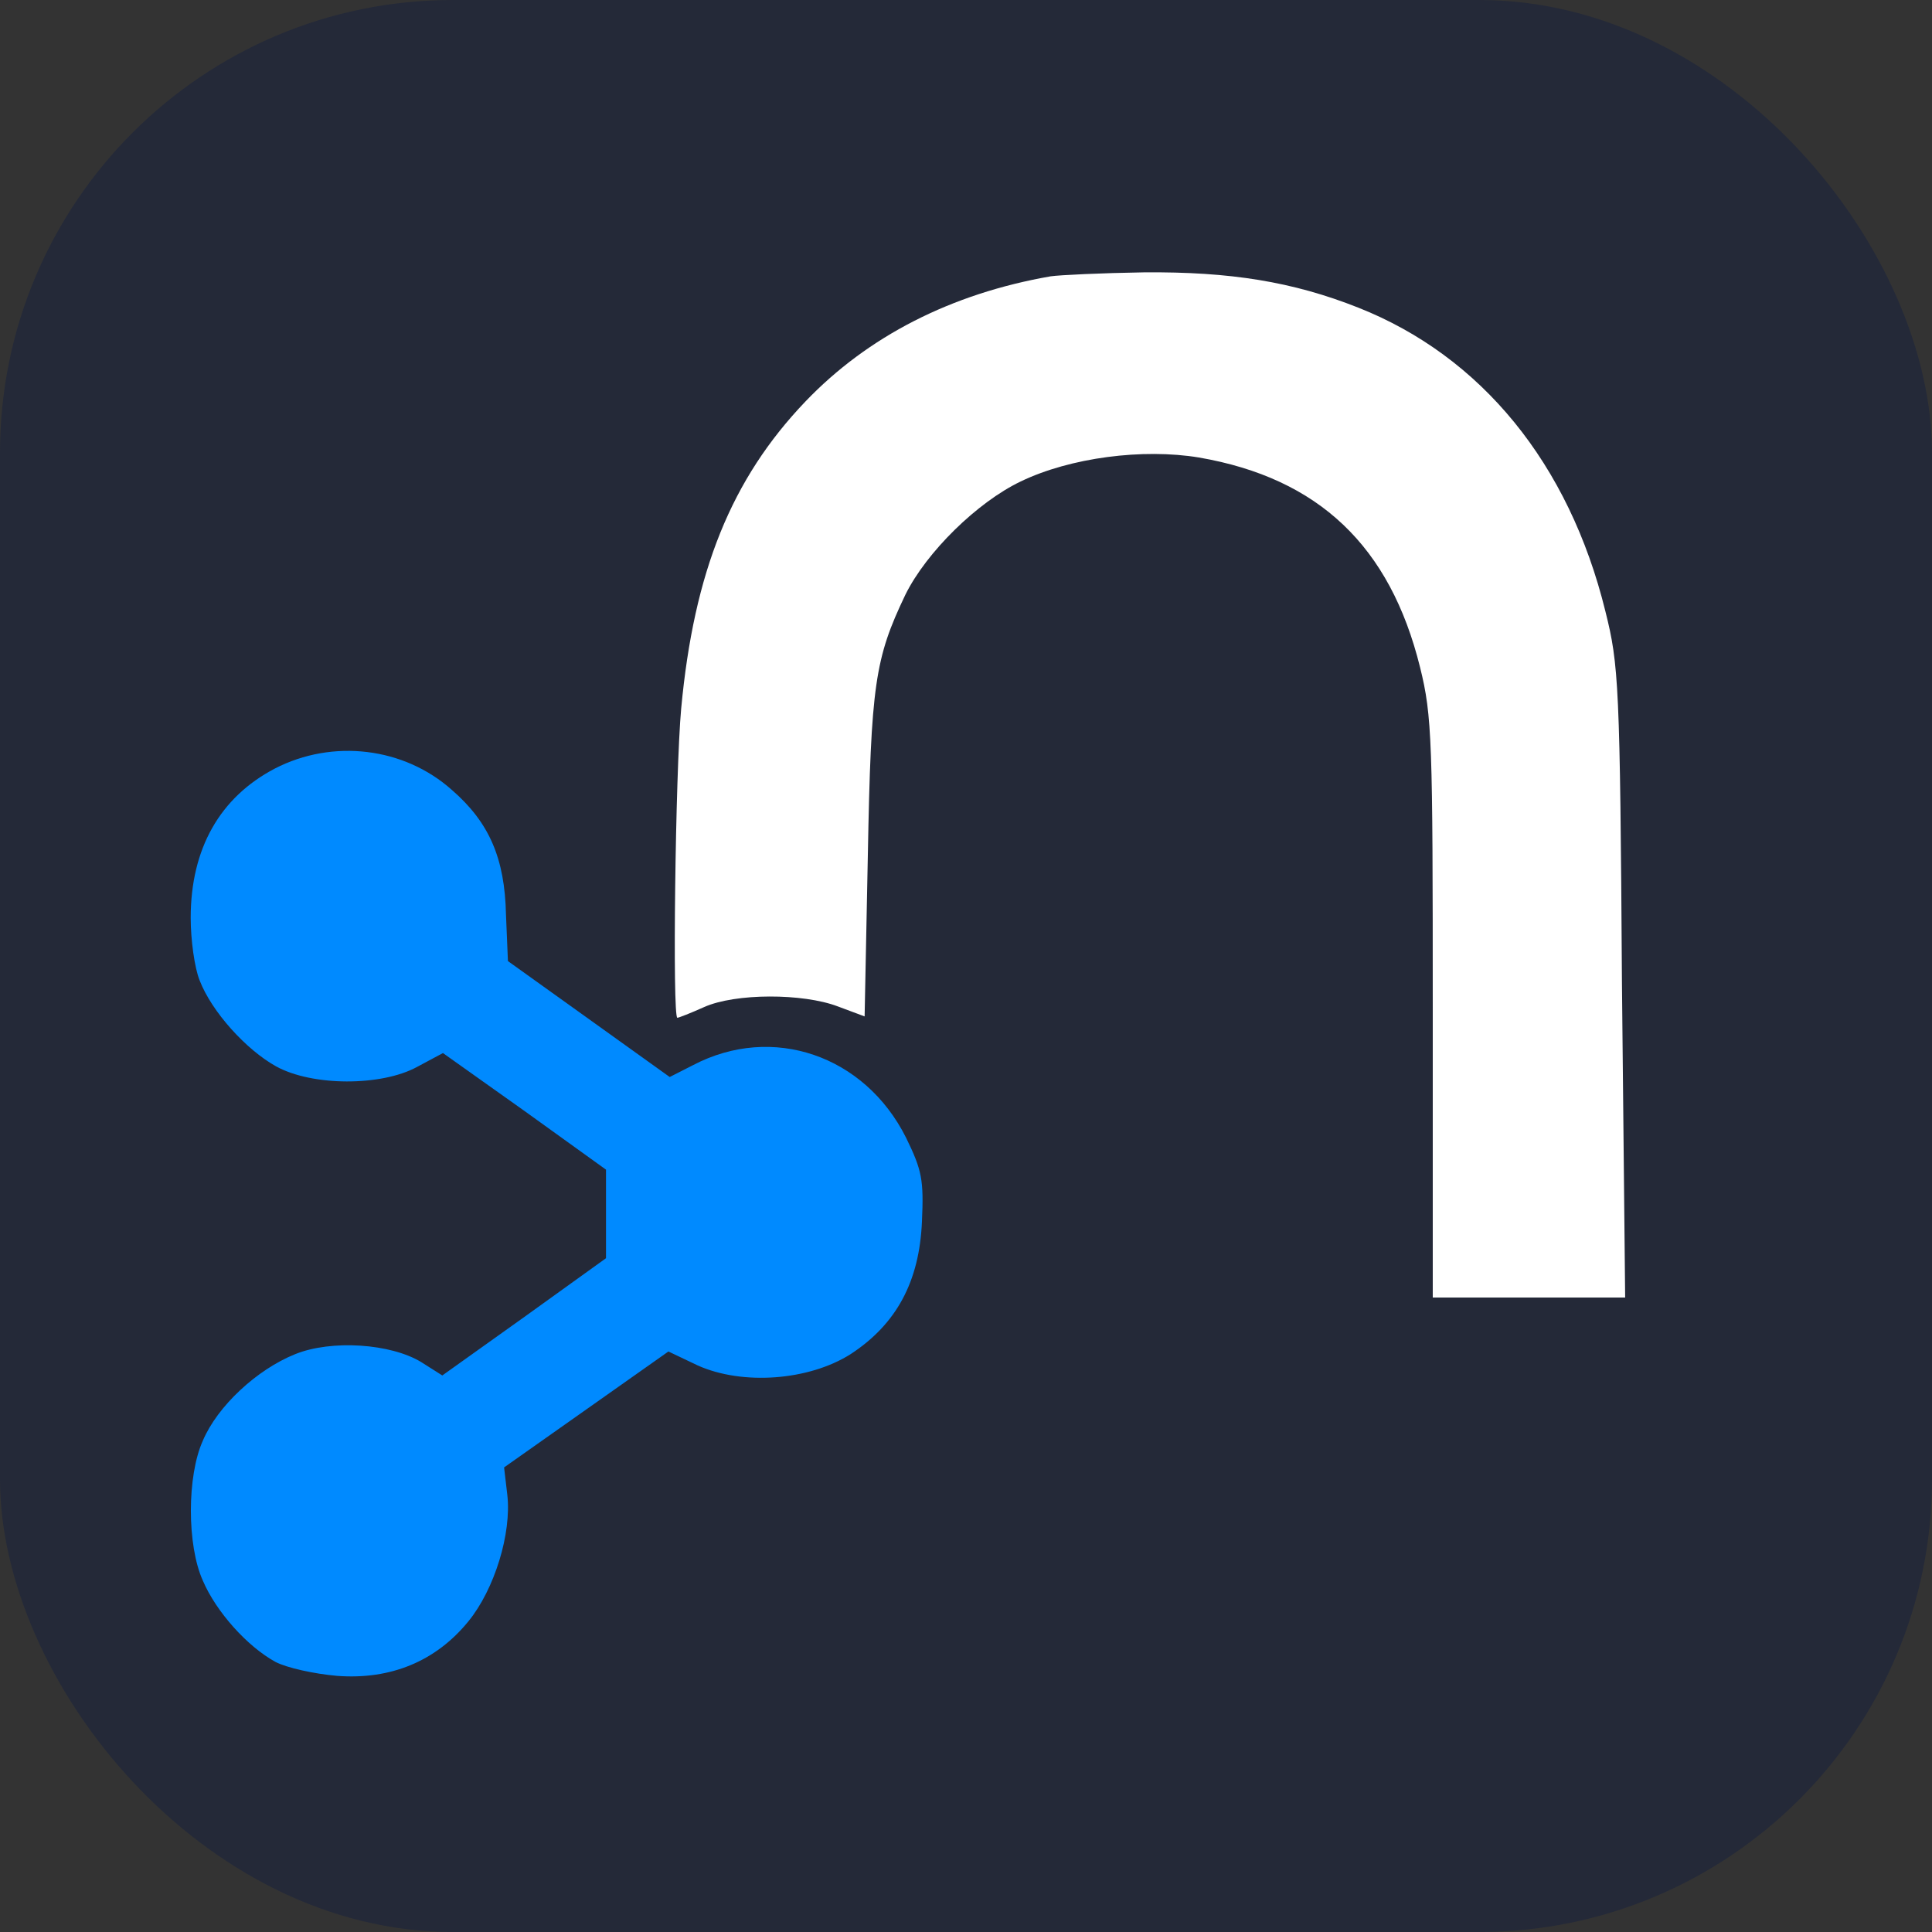 <svg width="256px" height="256px" viewBox="0 0 256 256" xmlns="http://www.w3.org/2000/svg"
    xmlns:svg="http://www.w3.org/2000/svg">
    <rect x="0" y="0" width="256" height="256" fill="#333333" stroke="none"/>
    <title>Neo4j</title>
    <rect width="256" height="256" fill="#242938" rx="60" id="rect1" />
    <g id="surface1" transform="matrix(1.266,0,0,1.324,-21.149,-49.621)">
        <path style="fill:#ffffff;fill-opacity:1;fill-rule:nonzero;stroke:none"
            d="m 126.664,65.133 c -10.398,1.734 -19.129,6 -25.664,12.531 -7.734,7.734 -11.664,17 -13,30.734 -0.602,6.266 -0.934,30.938 -0.398,30.938 0.133,0 1.398,-0.469 2.797,-1.07 3.266,-1.398 10.336,-1.398 14,-0.066 l 2.801,1 0.336,-16.066 C 107.867,106 108.266,103.398 111.465,97 113.664,92.734 119,87.734 123.535,85.664 c 5.199,-2.398 12.801,-3.328 18.664,-2.398 12.535,2.07 20,8.867 23.137,21 1.266,4.867 1.328,7.398 1.328,34.199 v 28.871 h 20.137 l -0.336,-31.535 C 186.266,106 186.133,104 184.734,98.664 c -3.801,-14.797 -13,-25.531 -25.867,-30.398 C 152,65.664 145.465,64.664 136.465,64.734 132,64.801 127.602,65 126.664,65.133 Z m 0,0"
            id="path1" />
        <path style="fill:#008aff;fill-opacity:1;fill-rule:nonzero;stroke:none"
            d="m 45.465,114.398 c -5.73,2.867 -8.801,8 -8.801,14.938 0,2.199 0.402,5 0.938,6.266 1.266,3.133 4.863,6.934 8,8.598 3.797,2 11,2 14.734,0.066 l 2.73,-1.398 8.535,5.797 8.531,5.871 v 8.863 l -8.531,5.867 L 63,175.133 60.801,173.801 C 57.602,171.934 51.398,171.535 47.602,173 c -4,1.535 -8.137,5.199 -9.668,8.664 -1.668,3.535 -1.668,10.469 0,14 1.402,3.137 4.668,6.602 7.602,8.137 1.199,0.598 4.066,1.199 6.465,1.398 5.602,0.402 10.336,-1.465 13.734,-5.465 2.73,-3.199 4.531,-8.801 4.066,-12.668 l -0.336,-2.73 8.602,-5.801 8.598,-5.801 3.07,1.398 c 4.664,2 11.602,1.531 16,-1.133 4.801,-3 7.199,-7.266 7.465,-13.266 0.199,-4.199 0,-5.133 -1.664,-8.398 -4.336,-8.27 -14,-11.402 -22.27,-7.27 l -2.465,1.199 -8.465,-5.801 -8.469,-5.801 L 69.664,129 C 69.535,123.398 67.934,119.801 64,116.535 59,112.266 51.535,111.398 45.465,114.398 Z m 0,0"
            id="path2" />
    </g>
</svg>